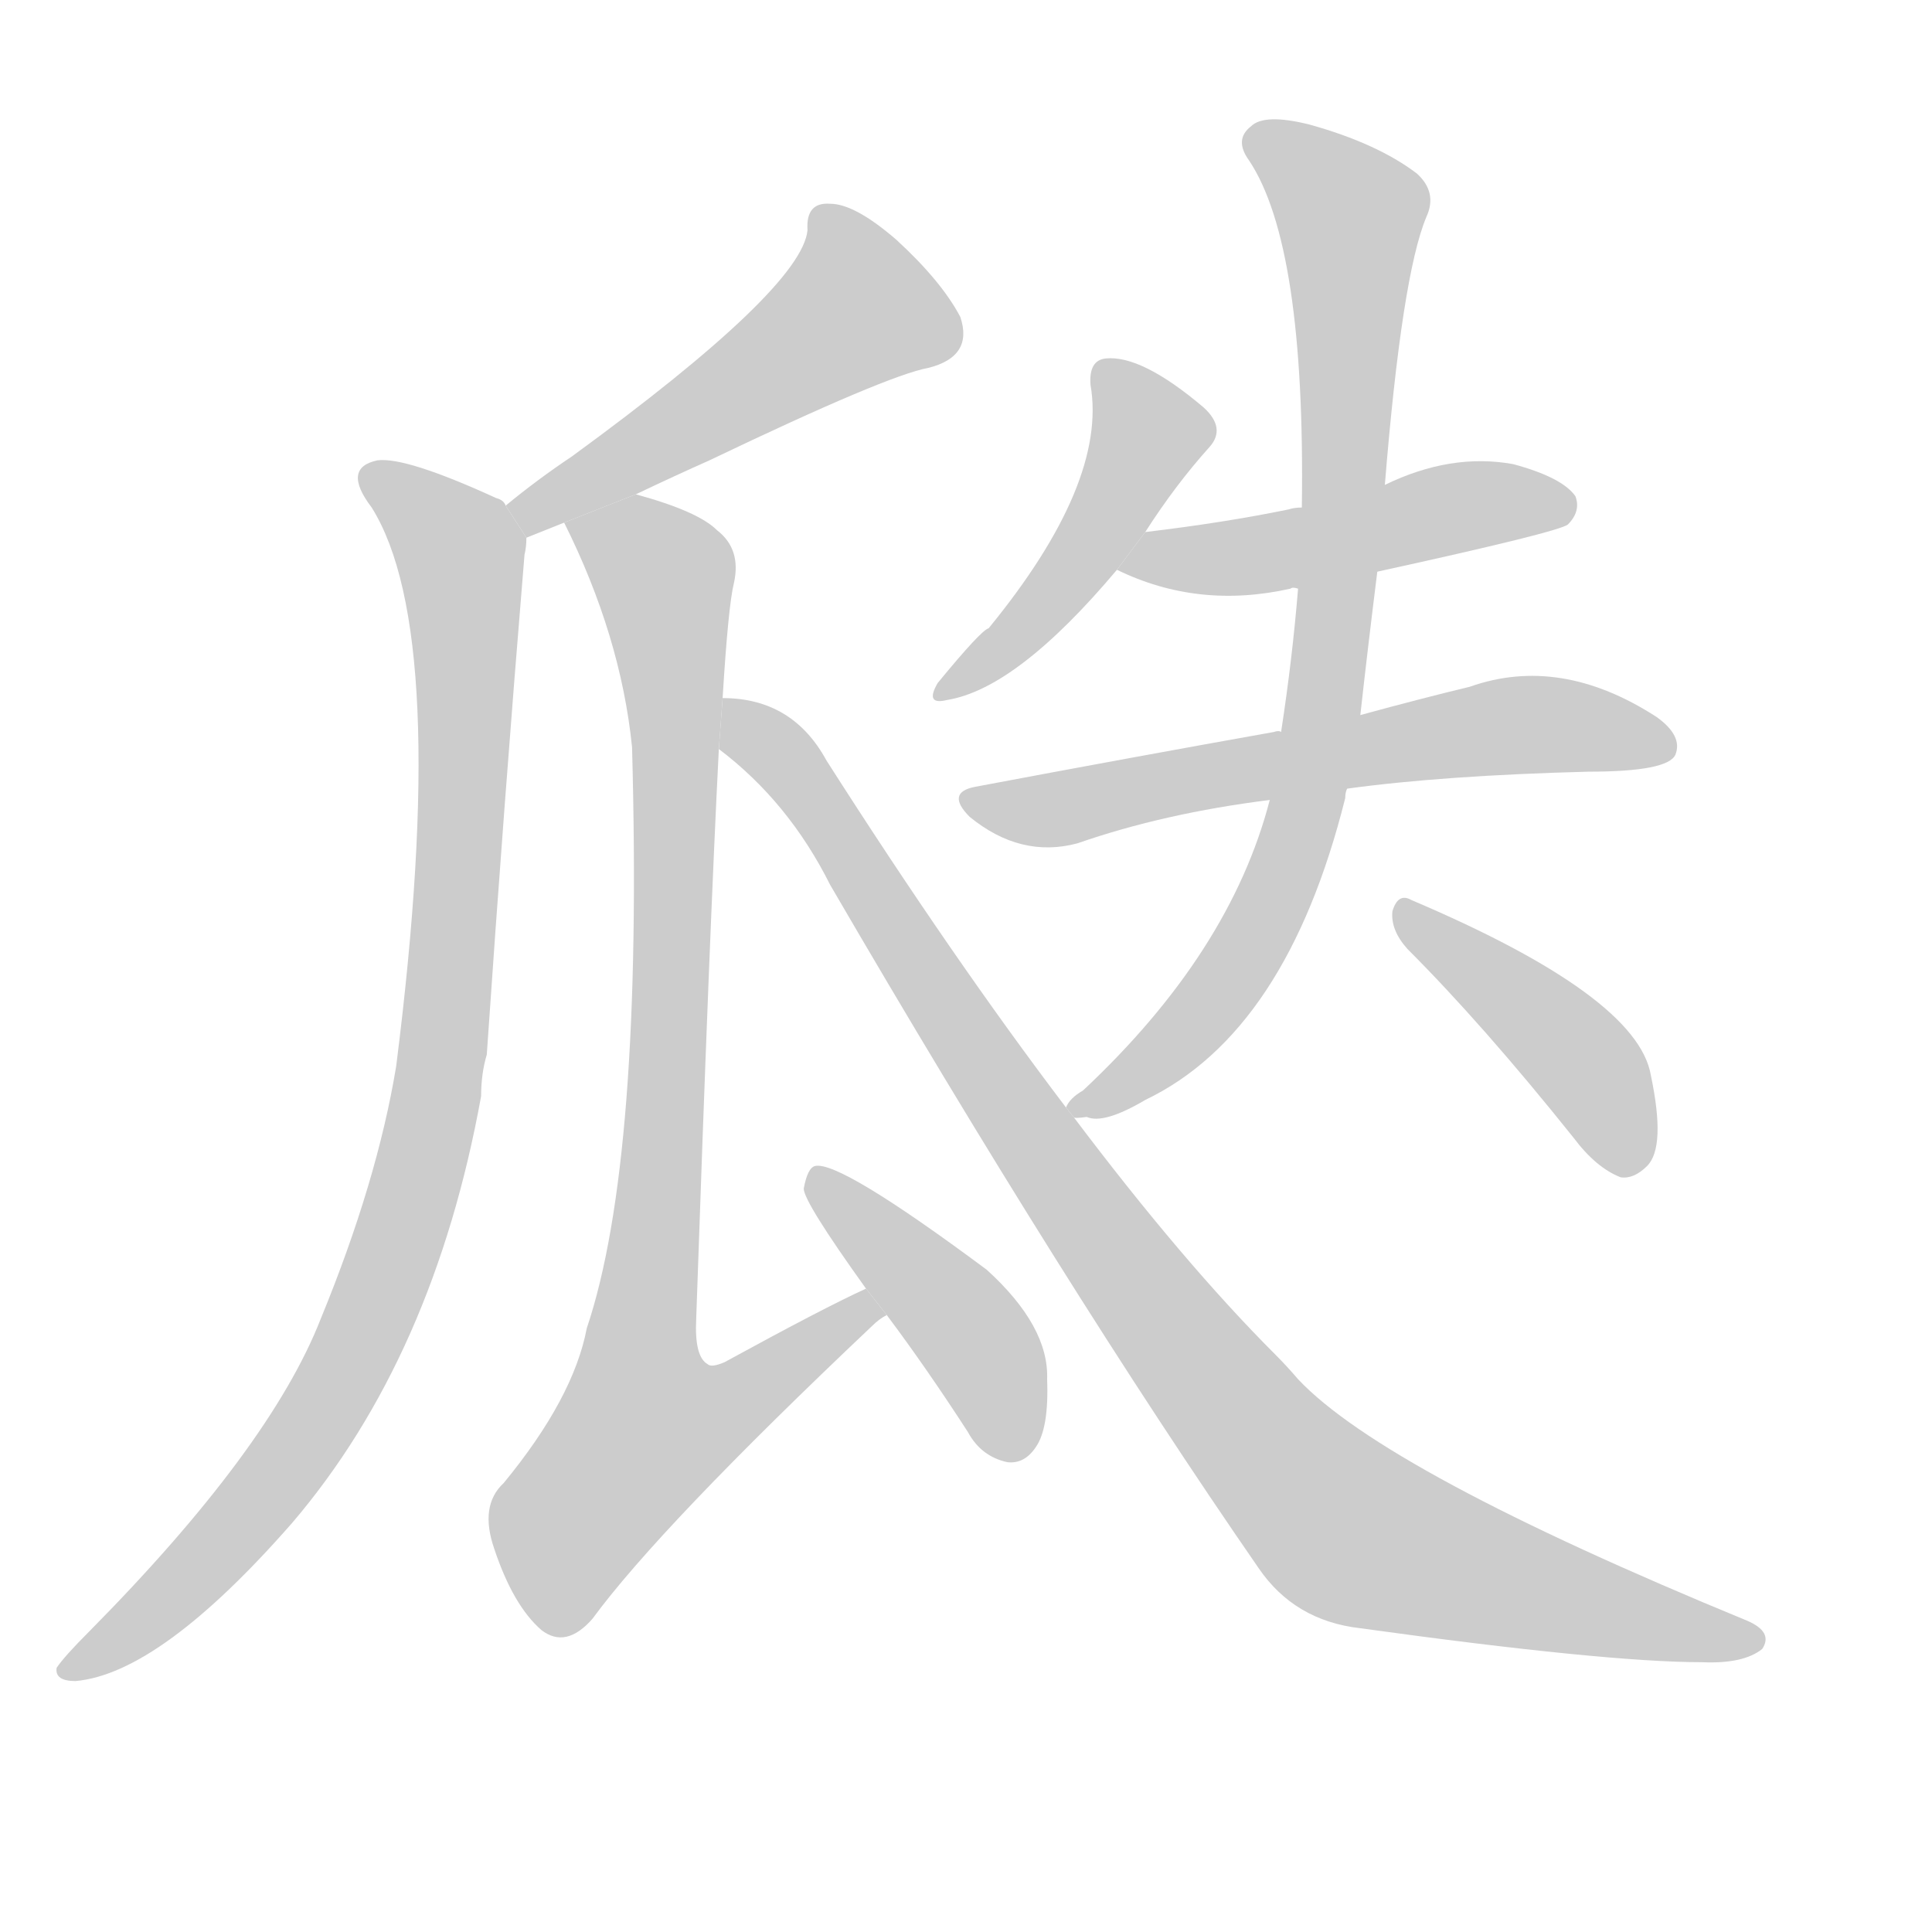 <!--
AnimCJK 2016-2018 Copyright Francois Mizessyn - https://github.com/parsimonhi/animCJK
Derived from:
    MakeMeAHanzi project - https://github.com/skishore/makemeahanzi
    Arphic PL KaitiM GB - https://apps.ubuntu.com/cat/applications/precise/fonts-arphic-gkai00mp/
    Arphic PL UKai - https://apps.ubuntu.com/cat/applications/fonts-arphic-ukai/
You can redistribute and/or modify this file under the terms of the Arphic Public License
as published by Arphic Technology Co., Ltd.
You should have received a copy of this license (the directory "APL") along with this file;
if not, see http://ftp.gnu.org/non-gnu/chinese-fonts-truetype/LICENSE.
-->
<svg id="z29918" class="acjk" version="1.1" viewBox="0 0 1024 1024" xmlns="http://www.w3.org/2000/svg" xmlns:xlink="http://www.w3.org/1999/xlink">
<style>
<![CDATA[
@keyframes z29918k {
	from {
		stroke:#c00;
		stroke-dashoffset:3334;
	}
	75% {
		stroke:#c00;
		stroke-dashoffset:0;
	}
	to {
		stroke:#000;
	}
}
#z29918 path[clip-path] {
	animation:z29918k 1s linear both;
	stroke-dasharray:3334;
	stroke-width:128;
	stroke-linecap:round;
	fill:none;
}
#z29918 path[clip-path="url(#z29918c1)"] {animation-delay:1s;}
#z29918 path[clip-path="url(#z29918c2)"] {animation-delay:2s;}
#z29918 path[clip-path="url(#z29918c3)"] {animation-delay:3s;}
#z29918 path[clip-path="url(#z29918c4)"] {animation-delay:4s;}
#z29918 path[clip-path="url(#z29918c5)"] {animation-delay:5s;}
#z29918 path[clip-path="url(#z29918c6)"] {animation-delay:6s;}
#z29918 path[clip-path="url(#z29918c7)"] {animation-delay:7s;}
#z29918 path[clip-path="url(#z29918c8)"] {animation-delay:8s;}
#z29918 path[clip-path="url(#z29918c9)"] {animation-delay:9s;}
#z29918 path[clip-path="url(#z29918c10)"] {animation-delay:10s;}
#z29918 path {fill:#ccc;}
]]>
</style>
<path id="z29918d1" d="M337 262Q358 252 376 244Q470 199 492 195Q516 189 509 168Q499 149 475 127Q453 108 440 108Q427 107 428 122Q425 153 303 242Q285 254 268 268L279 285Q289 281 299 277L337 262 Z"/>
<path id="z29918d2" d="M268 268Q267 265 263 264Q215 242 200 244Q181 248 197 269Q239 336 210 565Q200 626 170 699Q143 768 47 865Q34 878 30 884Q29 891 40 891Q85 887 155 807Q230 719 255 581Q255 569 258 559Q267 427 278 294Q279 290 279 285L268 268 Z"/>
<path id="z29918d3" d="M383 370Q386 321 389 309Q393 291 380 281Q370 271 337 262L299 277Q329 337 335 396Q341 615 311 704Q304 741 267 786Q254 798 262 821Q272 851 287 864Q300 874 314 858Q350 809 462 703Q466 699 470 697L459 683Q437 693 384 722Q377 725 375 723Q368 719 369 699Q376 495 381 397L383 370 Z"/>
<path id="z29918d4" d="M470 697Q491 725 513 759Q520 772 534 775Q543 776 549 767Q556 757 555 731Q556 703 523 673Q445 615 432 618Q428 619 426 630Q426 637 459 683L470 697 Z"/>
<path id="z29918d5" d="M565 587Q505 508 438 403Q420 370 383 370L381 397Q418 425 440 469Q564 682 667 831Q686 859 721 863Q851 881 902 881Q924 882 934 874Q940 865 926 859Q734 780 688 731Q682 724 676 718Q627 669 569 592L565 587 Z"/>
<path id="z29918d6" d="M607 282Q623 257 641 237Q650 227 638 216Q605 188 586 190Q577 191 578 204Q587 256 524 333Q520 334 497 362Q490 374 502 371Q539 365 592 302L607 282 Z"/>
<path id="z29918d7" d="M730 303Q826 282 831 278Q838 271 835 263Q828 253 802 246Q769 240 734 257L690 269Q686 269 683 270Q649 277 607 282L592 302Q635 323 684 312Q685 311 688 312L730 303 Z"/>
<path id="z29918d8" d="M714 418Q765 411 842 409Q884 409 888 400Q892 390 878 380Q827 347 779 364Q754 370 721 379L679 388Q678 387 675 388Q602 401 517 417Q501 420 514 433Q541 455 571 447Q617 431 673 424L714 418 Z"/>
<path id="z29918d9" d="M673 424Q652 505 574 578Q567 582 565 587L569 592Q569 593 576 592Q585 596 607 583Q682 547 713 423Q713 420 714 418L721 379Q725 343 730 303L734 257Q743 146 756 115Q762 102 751 92Q730 76 694 66Q670 60 663 67Q654 74 662 85Q692 130 690 269L688 312Q685 349 679 388L673 424 Z"/>
<path id="z29918d10" d="M746 503Q786 543 834 603Q846 619 859 624Q866 625 873 618Q883 608 875 570Q868 528 748 477Q741 473 738 483Q737 493 746 503 Z"/>
<defs>
	<clipPath id="z29918c1"><use xlink:href="#z29918d1"/></clipPath>
	<clipPath id="z29918c2"><use xlink:href="#z29918d2"/></clipPath>
	<clipPath id="z29918c3"><use xlink:href="#z29918d3"/></clipPath>
	<clipPath id="z29918c4"><use xlink:href="#z29918d4"/></clipPath>
	<clipPath id="z29918c5"><use xlink:href="#z29918d5"/></clipPath>
	<clipPath id="z29918c6"><use xlink:href="#z29918d6"/></clipPath>
	<clipPath id="z29918c7"><use xlink:href="#z29918d7"/></clipPath>
	<clipPath id="z29918c8"><use xlink:href="#z29918d8"/></clipPath>
	<clipPath id="z29918c9"><use xlink:href="#z29918d9"/></clipPath>
	<clipPath id="z29918c10"><use xlink:href="#z29918d10"/></clipPath>
</defs>
<path pathLength="3333" clip-path="url(#z29918c1)" d="M439 113L450 177L274 275"/>
<path pathLength="3333" clip-path="url(#z29918c2)" d="M196 253L245 295L222 620L158 767L39 884"/>
<path pathLength="3333" clip-path="url(#z29918c3)" d="M307 281L352 305L358 388L304 784L329 820L462 694"/>
<path pathLength="3333" clip-path="url(#z29918c4)" d="M435 626L524 721L533 771"/>
<path pathLength="3333" clip-path="url(#z29918c5)" d="M389 376L702 802L930 871"/>
<path pathLength="3333" clip-path="url(#z29918c6)" d="M587 200L607 242L500 364"/>
<path pathLength="3333" clip-path="url(#z29918c7)" d="M597 298L828 263"/>
<path pathLength="3333" clip-path="url(#z29918c8)" d="M515 424L804 384L884 394"/>
<path pathLength="3333" clip-path="url(#z29918c9)" d="M667 75L718 116L695 412L644 529L572 589"/>
<path pathLength="3333" clip-path="url(#z29918c10)" d="M746 487L836 559L866 619"/>
</svg>